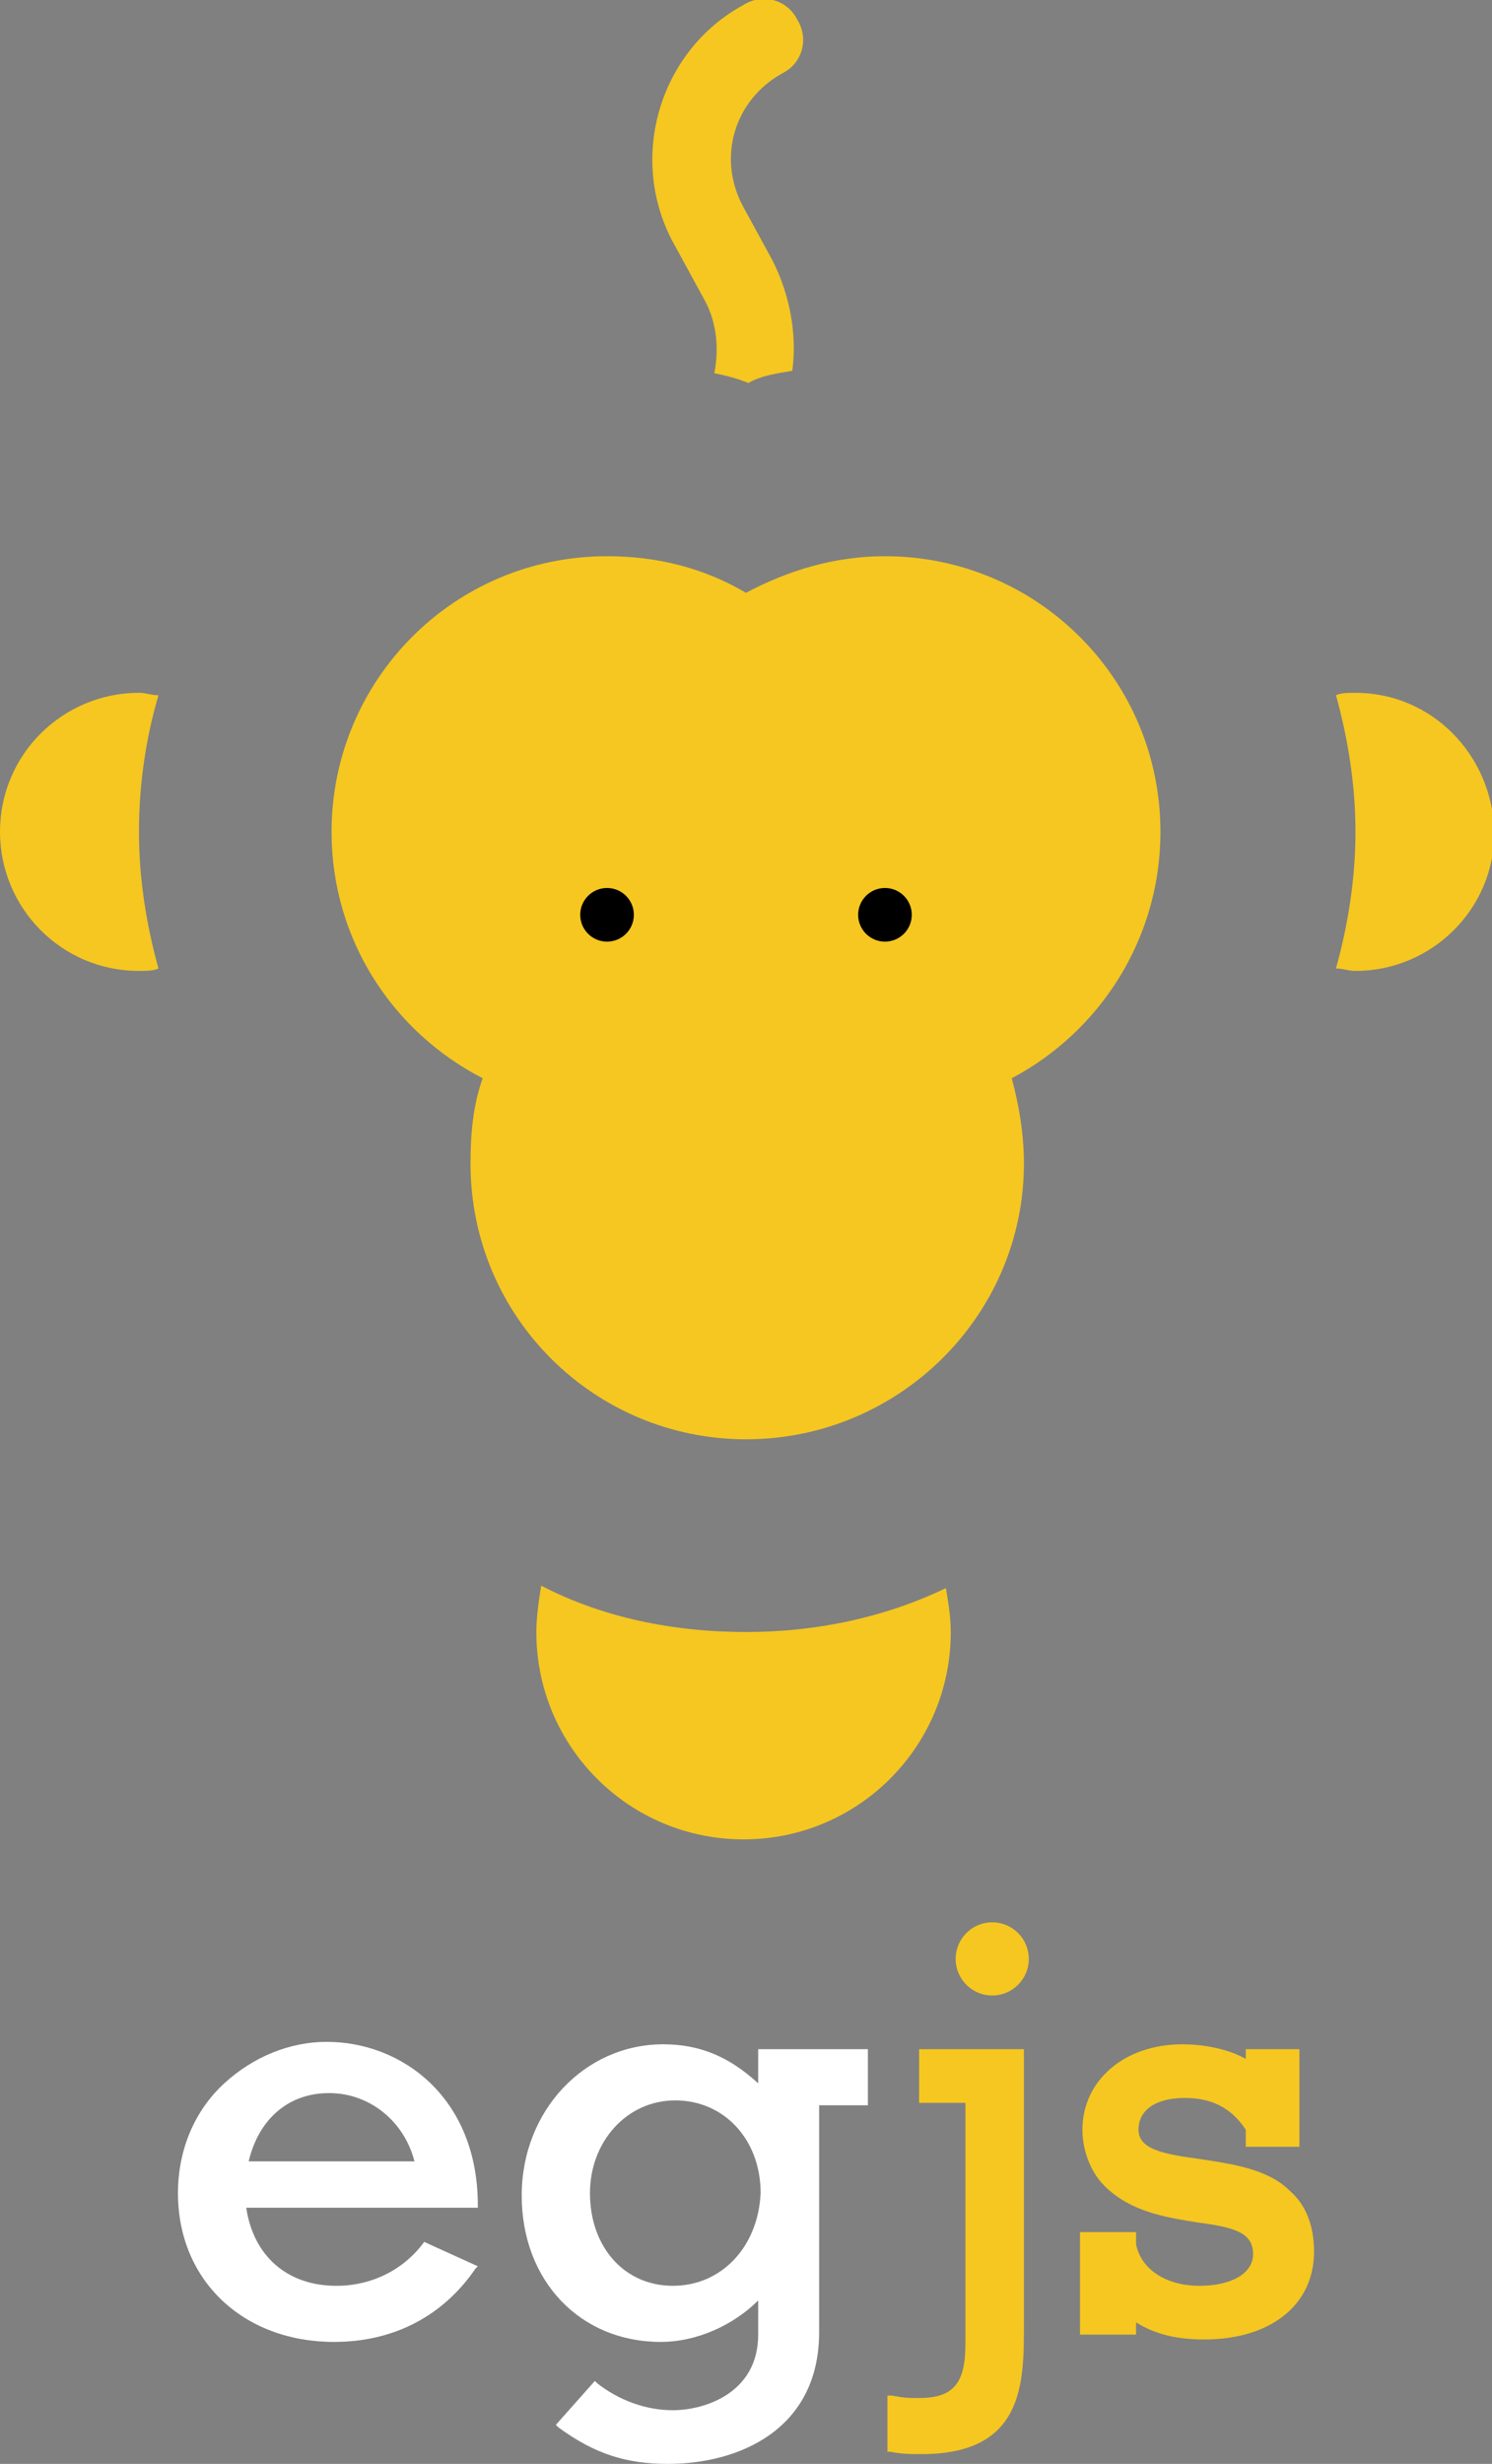 <?xml version="1.0" encoding="utf-8"?>
<!-- Generator: Adobe Illustrator 19.2.1, SVG Export Plug-In . SVG Version: 6.00 Build 0)  -->
<svg version="1.1" id="Layer_1" xmlns="http://www.w3.org/2000/svg" xmlns:xlink="http://www.w3.org/1999/xlink" x="0px" y="0px"
	 viewBox="0 0 61.2 101" style="enable-background:new 0 0 61.2 101;" xml:space="preserve">
<rect x="0" y="0" width="61.2" height="101" fill="#808080" stroke="none"/>
<style type="text/css">
	.st0{fill:#FFFFFF;}
	.st1{fill:#F5C720;}
</style>
<g>
	<g>
		<g>
			<path class="st0" d="M17.4,91.9c-0.8,1.1-2.1,1.8-3.6,1.8c-2,0-3.4-1.2-3.7-3.2h9.5v-0.1c0-4.4-3.1-6.7-6.2-6.7
				c-1.5,0-3,0.6-4.2,1.7c-1.2,1.1-1.9,2.7-1.9,4.5c0,3.6,2.7,6.1,6.4,6.1c2.5,0,4.5-1.1,5.8-3l0.1-0.1L17.4,91.9L17.4,91.9z
				 M10.2,88.6c0.4-1.7,1.6-2.8,3.3-2.8c1.7,0,3.1,1.2,3.5,2.8H10.2z"/>
			<path class="st0" d="M31.1,85.4c-1.2-1.1-2.4-1.6-3.9-1.6c-3.2,0-5.8,2.7-5.8,6.2c0,3.5,2.4,6,5.7,6c1.5,0,3-0.7,4-1.7v1.4
				c0,2.4-2.2,3.1-3.5,3.1c-1.1,0-2.2-0.4-3.1-1.1l-0.1-0.1l-1.6,1.8l0.1,0.1c1.5,1.1,2.8,1.5,4.5,1.5c2.9,0,6.2-1.4,6.2-5.4v-9.3h2
				V84h-4.5V85.4z M27.6,93.7c-2,0-3.4-1.6-3.4-3.8c0-2.1,1.5-3.8,3.5-3.8c2,0,3.5,1.6,3.5,3.8C31.1,92.1,29.6,93.7,27.6,93.7z"/>
			<path class="st1" d="M37.8,86.2h1.8v9.9c0,1.6-0.5,2.2-1.9,2.2c-0.4,0-0.6,0-1.1-0.1l-0.2,0v2.3l0.1,0c0.5,0.1,0.9,0.1,1.3,0.1
				c4.2,0,4.2-2.9,4.2-5.3V84h-4.3V86.2z"/>
			<circle class="st1" cx="40.7" cy="80.3" r="1.5"/>
			<path class="st1" d="M52.9,89.8c-0.9-0.9-2.4-1.1-3.7-1.3c-1.5-0.2-2.5-0.4-2.5-1.2c0-0.8,0.7-1.3,1.9-1.3c1.1,0,1.9,0.4,2.5,1.3
				V88h2.2v-4h-2.2v0.4c-0.7-0.4-1.7-0.6-2.6-0.6c-2.4,0-4.1,1.5-4.1,3.5c0,0.8,0.3,1.7,0.9,2.3c1.1,1.1,2.6,1.3,3.8,1.5
				c1.5,0.2,2.3,0.4,2.3,1.3c0,0.8-0.9,1.3-2.2,1.3c-1.4,0-2.4-0.7-2.6-1.7v-0.5h-2.3v4.2h2.3v-0.5c0.8,0.5,1.7,0.7,2.8,0.7
				c2.7,0,4.5-1.4,4.5-3.6C53.9,91.3,53.6,90.4,52.9,89.8z"/>
		</g>
		<g>
			<g>
				<g>
					<g>
						<path class="st1" d="M32.5,15.2c0.2-1.5-0.1-3.1-0.8-4.5l-1.2-2.2c-1.1-2-0.4-4.4,1.6-5.5c0.8-0.4,1.1-1.4,0.6-2.2
							c-0.4-0.8-1.4-1.1-2.2-0.6c-3.5,1.9-4.8,6.4-2.8,9.9l1.2,2.2c0.5,0.9,0.6,2,0.4,3c0.5,0.1,0.9,0.2,1.4,0.4
							C31.2,15.4,31.9,15.3,32.5,15.2z"/>
						<path class="st1" d="M22.2,65c-0.1,0.6-0.2,1.3-0.2,1.9c0,4.7,3.8,8.5,8.5,8.5s8.5-3.8,8.5-8.5c0-0.6-0.1-1.2-0.2-1.8
							c-2.5,1.2-5.3,1.8-8.2,1.8C27.6,66.9,24.7,66.3,22.2,65z"/>
						<path class="st1" d="M6.5,28.5c-0.3,0-0.5-0.1-0.8-0.1c-3.1,0-5.7,2.5-5.7,5.7c0,3.1,2.5,5.7,5.7,5.7c0.3,0,0.6,0,0.8-0.1
							C6,37.9,5.7,36,5.7,34.1C5.7,32.1,6,30.2,6.5,28.5z"/>
						<path class="st1" d="M55.6,28.4c-0.3,0-0.6,0-0.8,0.1c0.5,1.8,0.8,3.7,0.8,5.6c0,1.9-0.3,3.8-0.8,5.6c0.3,0,0.5,0.1,0.8,0.1
							c3.1,0,5.7-2.5,5.7-5.7C61.2,30.9,58.7,28.4,55.6,28.4z"/>
					</g>
					<path class="st1" d="M47.6,34.1c0-6.3-5.1-11.3-11.3-11.3c-2.1,0-4,0.6-5.7,1.5c-1.7-1-3.6-1.5-5.7-1.5
						c-6.3,0-11.3,5.1-11.3,11.3c0,4.4,2.5,8.2,6.2,10.1c-0.4,1.1-0.5,2.3-0.5,3.5c0,6.3,5.1,11.3,11.3,11.3
						C36.9,59,42,53.9,42,47.7c0-1.2-0.2-2.4-0.5-3.5C45.1,42.3,47.6,38.5,47.6,34.1z"/>
				</g>
				<circle cx="36.3" cy="37.5" r="1.1"/>
				<circle cx="24.9" cy="37.5" r="1.1"/>
			</g>
		</g>
	</g>
</g>
</svg>

